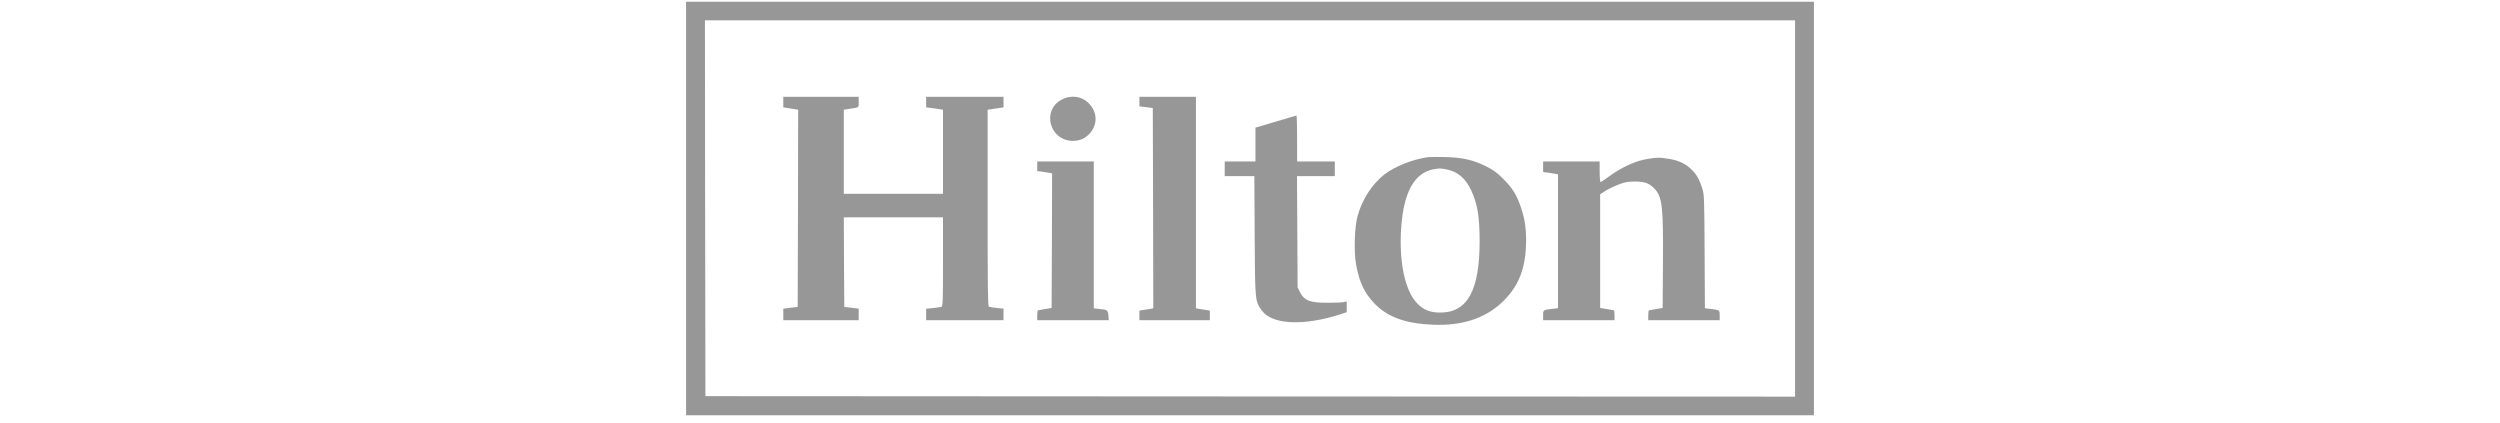 <svg width="266" height="45" viewBox="0 0 266 45" fill="none" xmlns="http://www.w3.org/2000/svg">
<g clip-path="url(#clip0_136_3123)">
<g clip-path="url(#clip1_136_3123)">
<path d="M73 22.184V44.184H133H193V22.184V0.184H133H73V22.184ZM190.995 22.184V42.203L133.032 42.182L75.058 42.15L75.026 22.152L75.005 2.165H133H190.995V22.184Z" fill="#979797"/>
<path d="M83.343 10.86V11.423L83.797 11.496C84.039 11.528 84.398 11.59 84.588 11.621L84.926 11.674L84.905 22.173L84.873 32.662L84.113 32.746L83.343 32.84V33.455V34.07H87.353H91.364V33.455V32.84L90.604 32.746L89.834 32.662L89.802 27.887L89.781 23.122H95.058H100.335V27.856C100.335 31.807 100.314 32.6 100.187 32.641C100.103 32.673 99.702 32.735 99.29 32.777L98.541 32.85V33.455V34.07H102.657H106.773V33.455V32.84L106.066 32.767C105.686 32.725 105.306 32.673 105.221 32.641C105.105 32.6 105.084 30.723 105.084 22.131V11.674L105.506 11.611C105.739 11.58 106.119 11.517 106.351 11.486L106.773 11.423V10.86V10.297H102.657H98.541V10.86V11.423L99.047 11.486C99.322 11.528 99.723 11.58 99.944 11.611L100.335 11.674V16.147V20.62H95.058H89.781V16.147V11.674L90.235 11.601C91.48 11.413 91.364 11.486 91.364 10.86V10.297H87.353H83.343V10.86Z" fill="#979797"/>
<path d="M112.989 10.589C110.794 11.715 111.67 14.989 114.161 14.989C114.91 14.989 115.491 14.718 115.976 14.166C116.768 13.248 116.768 12.039 115.966 11.121C115.227 10.256 114.034 10.047 112.989 10.589Z" fill="#979797"/>
<path d="M121.232 10.808V11.319L121.95 11.402L122.657 11.496L122.689 22.152L122.71 32.798L122.425 32.86C122.256 32.892 121.929 32.944 121.686 32.975L121.232 33.048V33.559V34.07H124.979H128.726V33.559V33.048L128.283 32.975C128.029 32.944 127.702 32.892 127.544 32.86L127.248 32.798V21.547V10.297H124.24H121.232V10.808Z" fill="#979797"/>
<path d="M135.723 12.946L133.58 13.582V15.375V17.179H131.944H130.309V17.961V18.743H131.881H133.464L133.496 25.072C133.538 32.12 133.538 32.047 134.266 33.048C135.375 34.55 138.689 34.706 142.636 33.434L143.29 33.215V32.642V32.068L142.974 32.141C142.794 32.183 142.045 32.214 141.306 32.214C139.385 32.224 138.773 31.995 138.309 31.067L138.066 30.577L138.034 24.655L138.003 18.743H140.018H142.024V17.961V17.179H140.018H138.013V14.729C138.013 13.384 137.981 12.278 137.939 12.289C137.886 12.299 136.894 12.591 135.723 12.946Z" fill="#979797"/>
<path d="M151.945 16.72C150.361 16.929 148.388 17.711 147.28 18.576C145.982 19.598 144.937 21.224 144.451 22.966C144.124 24.134 144.04 26.73 144.282 28.116C144.631 30.056 145.201 31.255 146.351 32.402C147.723 33.768 149.612 34.435 152.472 34.55C155.491 34.685 157.96 33.893 159.755 32.224C161.454 30.65 162.245 28.825 162.361 26.25C162.435 24.613 162.277 23.372 161.823 22.059C161.359 20.693 160.916 19.994 159.913 19.004C159.227 18.316 158.879 18.076 158.066 17.669C156.683 17.002 155.617 16.762 153.792 16.71C152.979 16.689 152.145 16.699 151.945 16.72ZM153.844 18.013C155.079 18.242 155.923 18.941 156.536 20.255C157.201 21.673 157.433 23.049 157.433 25.666C157.433 30.89 156.145 33.246 153.264 33.257C152.219 33.267 151.459 32.975 150.815 32.308C149.475 30.952 148.821 27.804 149.095 24.113C149.369 20.411 150.499 18.409 152.504 18.013C153.127 17.898 153.222 17.898 153.844 18.013Z" fill="#979797"/>
<path d="M175.501 16.877C174.182 17.043 172.557 17.763 171.174 18.795C170.752 19.108 170.351 19.368 170.298 19.368C170.246 19.368 170.203 18.878 170.203 18.274V17.179H167.195H164.188V17.742V18.305L164.694 18.367C164.969 18.409 165.317 18.461 165.486 18.493L165.771 18.555V25.677V32.798L165.169 32.86C164.188 32.975 164.188 32.975 164.188 33.559V34.07H167.987H171.786V33.548C171.786 33.257 171.755 33.027 171.713 33.017C171.66 33.006 171.322 32.954 170.942 32.881L170.256 32.767V26.719V20.672L170.784 20.328C171.079 20.14 171.691 19.838 172.156 19.66C172.884 19.368 173.127 19.327 173.95 19.316C174.995 19.316 175.48 19.494 176.029 20.067C176.863 20.932 176.979 21.902 176.937 28.022L176.905 32.767L176.219 32.881C175.839 32.954 175.501 33.006 175.459 33.017C175.406 33.027 175.375 33.257 175.375 33.548V34.07H179.174H182.974V33.559C182.974 32.975 182.974 32.975 182.003 32.871L181.401 32.798L181.37 26.73C181.338 20.724 181.327 20.661 181.085 19.942C180.757 18.951 180.441 18.44 179.808 17.877C179.185 17.325 178.393 17.002 177.338 16.866C176.494 16.751 176.42 16.751 175.501 16.877Z" fill="#979797"/>
<path d="M110.361 17.69V18.201L110.868 18.263C111.142 18.305 111.491 18.357 111.659 18.388L111.944 18.451L111.923 25.604L111.892 32.767L111.206 32.881C110.826 32.954 110.488 33.006 110.446 33.017C110.393 33.027 110.361 33.257 110.361 33.548V34.07H114.171H117.971L117.939 33.59C117.897 33.017 117.823 32.954 116.989 32.871L116.377 32.808V24.988V17.179H113.369H110.361V17.69Z" fill="#979797"/>
</g>
</g>
<defs>
<clipPath id="clip0_136_3123">
<rect width="266" height="44" fill="white" transform="translate(0 0.184)"/>
</clipPath>
<clipPath id="clip1_136_3123">
<rect width="120" height="44" fill="white" transform="translate(73 0.184)"/>
</clipPath>
</defs>
</svg>
